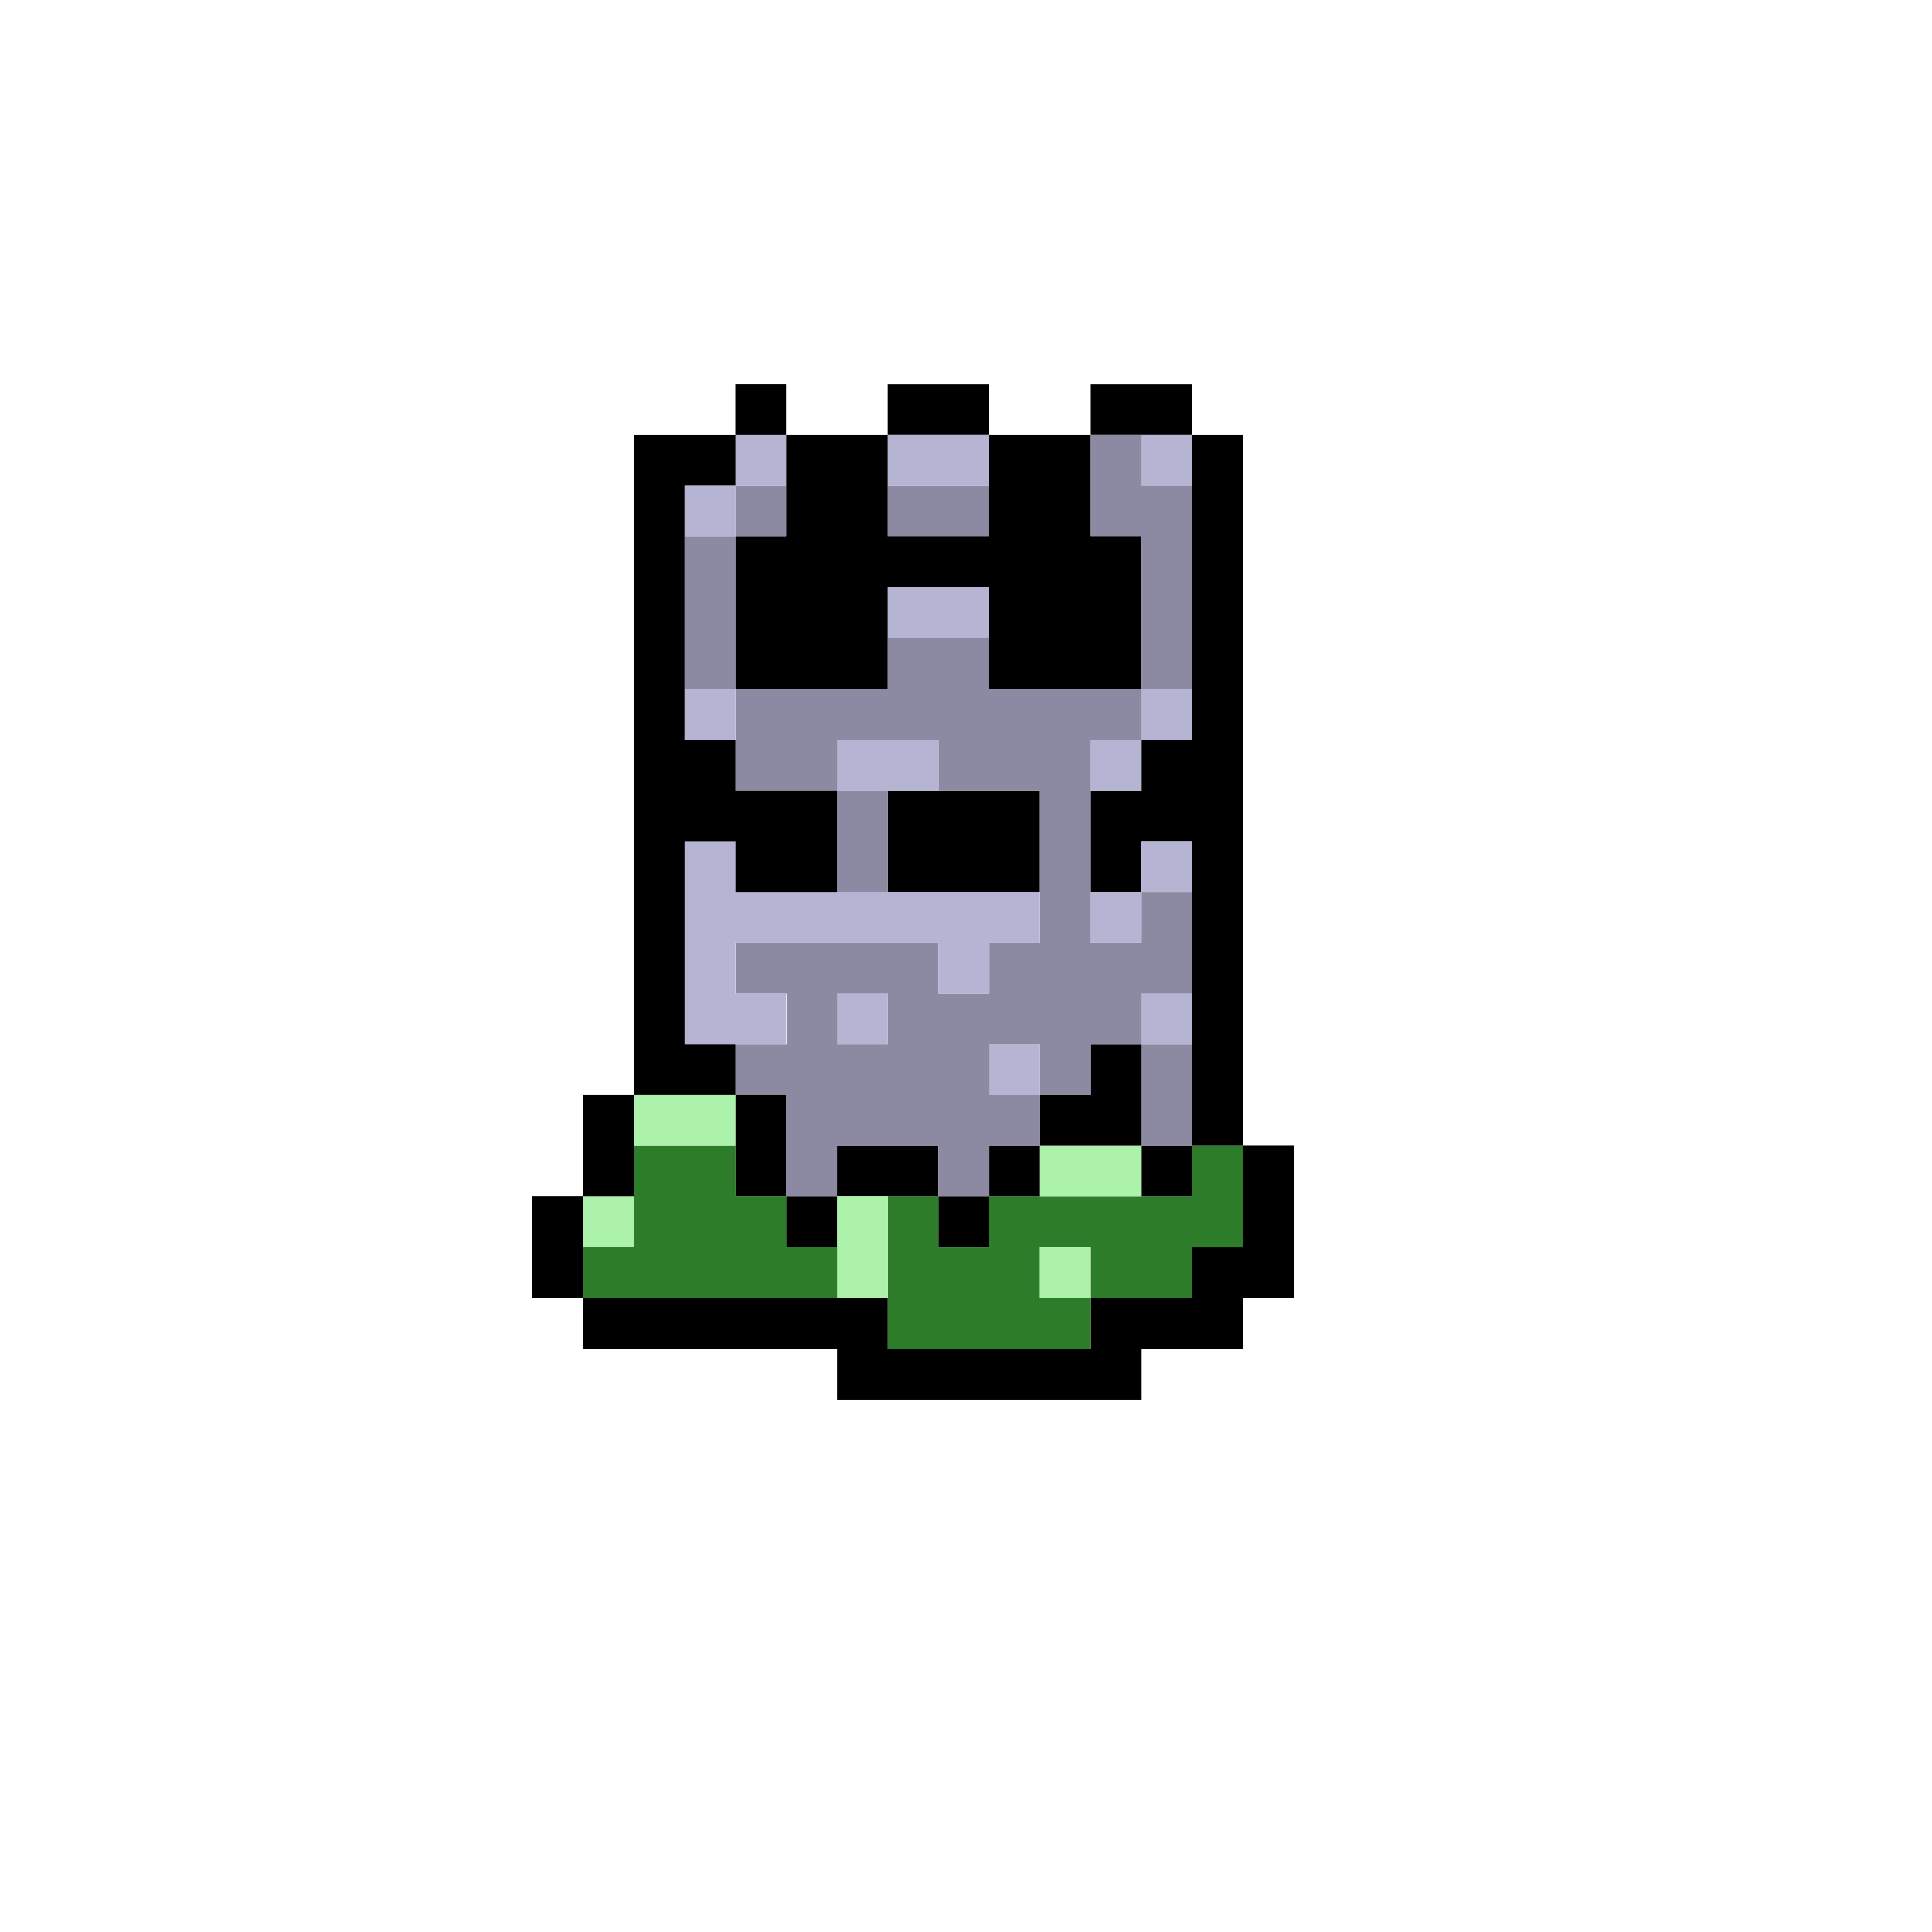 <?xml version="1.0" encoding="UTF-8" standalone="no" ?>
<!DOCTYPE svg PUBLIC "-//W3C//DTD SVG 1.1//EN" "http://www.w3.org/Graphics/SVG/1.1/DTD/svg11.dtd">
<svg xmlns="http://www.w3.org/2000/svg" xmlns:xlink="http://www.w3.org/1999/xlink" version="1.1" width="1080" height="1080" viewBox="0 0 1080 1080" xml:space="preserve">
<desc>Created with Fabric.js 4.2.0</desc>
<defs>
</defs>
<rect x="0" y="0" width="100%" height="100%" fill="transparent"></rect>
<g transform="matrix(1 0 0 1 540 540)" id="ea266461-43a1-48ca-83e2-89e096f3157e"  >
<rect style="stroke: none; stroke-width: 1; stroke-dasharray: none; stroke-linecap: butt; stroke-dashoffset: 0; stroke-linejoin: miter; stroke-miterlimit: 4; fill: rgb(255,255,255); fill-rule: nonzero; opacity: 1; visibility: hidden;" vector-effect="non-scaling-stroke"  x="-540" y="-540" rx="0" ry="0" width="1080" height="1080" />
</g>
<g transform="matrix(1 0 0 1 540 540)" id="a4d61b3b-020e-44da-9b86-0258d09e5fdf"  >
</g>
<g transform="matrix(5.27 0 0 5.27 -350.63 483.78)"  >
<g style="" vector-effect="non-scaling-stroke"   >
		<g transform="matrix(1 0 0 1 38.09 -11.9)"  >
<polygon style="stroke: none; stroke-width: 1; stroke-dasharray: none; stroke-linecap: butt; stroke-dashoffset: 0; stroke-linejoin: miter; stroke-miterlimit: 4; fill: rgb(0,0,0); fill-rule: nonzero; opacity: 1;" vector-effect="non-scaling-stroke"  points="-2.38,-11.91 -2.38,-7.15 -2.38,-2.39 -2.38,2.37 -2.38,7.14 -2.38,11.91 2.38,11.91 2.38,7.14 2.38,2.37 2.38,-2.39 2.38,-7.15 2.38,-11.91 -2.38,-11.91 " />
</g>
		<g transform="matrix(1 0 0 1 0 -14.28)"  >
<polygon style="stroke: none; stroke-width: 1; stroke-dasharray: none; stroke-linecap: butt; stroke-dashoffset: 0; stroke-linejoin: miter; stroke-miterlimit: 4; fill: rgb(1,186,253); fill-rule: nonzero; opacity: 1;" vector-effect="non-scaling-stroke"  points="35.72,4.75 35.72,0 35.72,-4.77 35.72,-9.53 30.95,-9.53 26.19,-9.53 26.19,-14.29 21.43,-14.29 16.67,-14.29 11.91,-14.29 7.14,-14.29 2.38,-14.29 -2.38,-14.29 -7.14,-14.29 -11.9,-14.29 -16.66,-14.29 -21.43,-14.29 -26.19,-14.29 -26.19,-9.53 -30.95,-9.53 -35.71,-9.53 -35.71,-4.77 -35.71,0 -35.71,4.75 -35.71,9.52 -35.71,14.29 -30.95,14.29 -26.19,14.29 -26.19,9.52 -21.43,9.52 -21.43,14.29 -16.66,14.29 -11.9,14.29 -11.9,9.52 -7.14,9.52 -7.14,14.29 -2.38,14.29 2.38,14.29 2.38,9.52 7.14,9.52 7.14,14.29 11.91,14.29 16.67,14.29 16.67,9.52 21.43,9.52 21.43,14.29 26.19,14.29 30.95,14.29 35.72,14.29 35.72,9.52 35.72,4.75 " />
</g>
		<g transform="matrix(1 0 0 1 0 16.67)"  >
<polygon style="stroke: none; stroke-width: 1; stroke-dasharray: none; stroke-linecap: butt; stroke-dashoffset: 0; stroke-linejoin: miter; stroke-miterlimit: 4; fill: rgb(0,0,0); fill-rule: nonzero; opacity: 1;" vector-effect="non-scaling-stroke"  points="26.18,-16.66 21.42,-16.66 21.42,-11.91 26.18,-11.91 30.95,-11.91 30.95,-7.15 30.95,-2.39 30.95,2.38 30.95,7.14 30.95,11.9 26.18,11.9 21.42,11.9 16.66,11.9 16.66,7.14 16.66,2.38 16.66,-2.39 16.66,-7.15 16.66,-11.91 16.66,-16.66 11.91,-16.66 7.13,-16.66 7.13,-11.91 11.91,-11.91 11.91,-7.15 11.91,-2.39 11.91,2.38 11.91,7.14 11.91,11.9 7.13,11.9 7.13,7.14 7.13,2.38 7.13,-2.39 7.13,-7.15 7.13,-11.91 2.38,-11.91 2.38,-7.15 2.38,-2.39 2.38,2.38 2.38,7.14 2.38,11.9 -2.38,11.9 -2.38,7.14 -2.38,2.38 -2.38,-2.39 -2.38,-7.15 -2.38,-11.91 2.38,-11.91 2.38,-16.66 -2.38,-16.66 -7.15,-16.66 -7.15,-11.91 -7.15,-7.15 -7.15,-2.39 -7.15,2.38 -7.15,7.14 -7.15,11.9 -11.91,11.9 -16.67,11.9 -16.67,7.14 -16.67,2.38 -16.67,-2.39 -16.67,-7.15 -16.67,-11.91 -11.91,-11.91 -11.91,-16.66 -16.67,-16.66 -21.44,-16.66 -21.44,-11.91 -21.44,-7.15 -21.44,-2.39 -21.44,2.38 -21.44,7.14 -21.44,11.9 -26.2,11.9 -30.96,11.9 -30.96,7.14 -30.96,2.38 -30.96,-2.39 -30.96,-7.15 -30.96,-11.91 -26.2,-11.91 -26.2,-16.66 -30.96,-16.66 -35.72,-16.66 -35.72,-11.91 -35.72,-7.15 -35.72,-2.39 -35.72,2.38 -35.72,7.14 -35.72,11.9 -40.48,11.9 -40.48,16.66 -35.72,16.66 -30.96,16.66 -26.2,16.66 -21.44,16.66 -16.67,16.66 -11.91,16.66 -7.15,16.66 -2.38,16.66 2.38,16.66 7.13,16.66 11.91,16.66 16.66,16.66 21.42,16.66 26.18,16.66 30.95,16.66 35.71,16.66 40.48,16.66 40.48,11.9 35.71,11.9 35.71,7.14 35.71,2.38 35.71,-2.39 35.71,-7.15 35.71,-11.91 35.71,-16.66 30.95,-16.66 26.18,-16.66 " />
</g>
		<g transform="matrix(1 0 0 1 23.8 14.29)"  >
<polygon style="stroke: none; stroke-width: 1; stroke-dasharray: none; stroke-linecap: butt; stroke-dashoffset: 0; stroke-linejoin: miter; stroke-miterlimit: 4; fill: rgb(189,123,0); fill-rule: nonzero; opacity: 1;" vector-effect="non-scaling-stroke"  points="-7.14,-4.77 -7.14,-0.01 -7.14,4.76 -7.14,9.52 -7.14,14.28 -2.38,14.28 2.38,14.28 7.14,14.28 7.14,9.52 7.14,4.76 7.14,-0.01 7.14,-4.77 7.14,-9.52 2.38,-9.52 -2.38,-9.52 -2.38,-14.28 -7.14,-14.28 -7.14,-9.52 -7.14,-4.77 " />
</g>
		<g transform="matrix(1 0 0 1 19.04 -2.38)"  >
<rect style="stroke: none; stroke-width: 1; stroke-dasharray: none; stroke-linecap: butt; stroke-dashoffset: 0; stroke-linejoin: miter; stroke-miterlimit: 4; fill: rgb(0,0,0); fill-rule: nonzero; opacity: 1;" vector-effect="non-scaling-stroke"  x="-2.38" y="-2.38" rx="0" ry="0" width="4.76" height="4.76" />
</g>
		<g transform="matrix(1 0 0 1 9.52 16.67)"  >
<polygon style="stroke: none; stroke-width: 1; stroke-dasharray: none; stroke-linecap: butt; stroke-dashoffset: 0; stroke-linejoin: miter; stroke-miterlimit: 4; fill: rgb(255,224,141); fill-rule: nonzero; opacity: 1;" vector-effect="non-scaling-stroke"  points="-2.39,-2.38 -2.39,2.38 -2.39,7.15 -2.39,11.91 2.38,11.91 2.38,7.15 2.38,2.38 2.38,-2.38 2.38,-7.14 2.38,-11.9 -2.39,-11.9 -2.39,-7.14 -2.39,-2.38 " />
</g>
		<g transform="matrix(1 0 0 1 4.75 2.39)"  >
<rect style="stroke: none; stroke-width: 1; stroke-dasharray: none; stroke-linecap: butt; stroke-dashoffset: 0; stroke-linejoin: miter; stroke-miterlimit: 4; fill: rgb(255,224,141); fill-rule: nonzero; opacity: 1;" vector-effect="non-scaling-stroke"  x="-2.38" y="-2.38" rx="0" ry="0" width="4.76" height="4.76" />
</g>
		<g transform="matrix(1 0 0 1 4.75 -2.38)"  >
<rect style="stroke: none; stroke-width: 1; stroke-dasharray: none; stroke-linecap: butt; stroke-dashoffset: 0; stroke-linejoin: miter; stroke-miterlimit: 4; fill: rgb(0,0,0); fill-rule: nonzero; opacity: 1;" vector-effect="non-scaling-stroke"  x="-2.38" y="-2.38" rx="0" ry="0" width="4.76" height="4.76" />
</g>
		<g transform="matrix(1 0 0 1 0 16.67)"  >
<polygon style="stroke: none; stroke-width: 1; stroke-dasharray: none; stroke-linecap: butt; stroke-dashoffset: 0; stroke-linejoin: miter; stroke-miterlimit: 4; fill: rgb(189,123,0); fill-rule: nonzero; opacity: 1;" vector-effect="non-scaling-stroke"  points="-2.38,-7.14 -2.38,-2.38 -2.38,2.38 -2.38,7.15 -2.38,11.91 2.38,11.91 2.38,7.15 2.38,2.38 2.38,-2.38 2.38,-7.14 2.38,-11.9 -2.38,-11.9 -2.38,-7.14 " />
</g>
		<g transform="matrix(1 0 0 1 -9.53 -2.38)"  >
<rect style="stroke: none; stroke-width: 1; stroke-dasharray: none; stroke-linecap: butt; stroke-dashoffset: 0; stroke-linejoin: miter; stroke-miterlimit: 4; fill: rgb(0,0,0); fill-rule: nonzero; opacity: 1;" vector-effect="non-scaling-stroke"  x="-2.38" y="-2.38" rx="0" ry="0" width="4.76" height="4.76" />
</g>
		<g transform="matrix(1 0 0 1 -11.9 14.29)"  >
<polygon style="stroke: none; stroke-width: 1; stroke-dasharray: none; stroke-linecap: butt; stroke-dashoffset: 0; stroke-linejoin: miter; stroke-miterlimit: 4; fill: rgb(255,224,141); fill-rule: nonzero; opacity: 1;" vector-effect="non-scaling-stroke"  points="-4.76,-9.52 -4.76,-4.77 -4.76,-0.01 -4.76,4.76 -4.76,9.52 -4.76,14.28 0,14.28 4.76,14.28 4.76,9.52 4.76,4.76 4.76,-0.01 4.76,-4.77 4.76,-9.52 4.76,-14.28 0,-14.28 0,-9.52 -4.76,-9.52 " />
</g>
		<g transform="matrix(1 0 0 1 4.76 -28.57)"  >
<polygon style="stroke: none; stroke-width: 1; stroke-dasharray: none; stroke-linecap: butt; stroke-dashoffset: 0; stroke-linejoin: miter; stroke-miterlimit: 4; fill: rgb(0,0,0); fill-rule: nonzero; opacity: 1;" vector-effect="non-scaling-stroke"  points="-21.43,0 -16.66,0 -11.91,0 -7.14,0 -2.38,0 2.38,0 7.15,0 11.91,0 16.66,0 21.42,0 21.42,4.76 26.19,4.76 30.95,4.76 30.95,0 26.19,0 26.19,-4.76 21.42,-4.76 16.66,-4.76 11.91,-4.76 7.15,-4.76 2.38,-4.76 -2.38,-4.76 -7.14,-4.76 -11.91,-4.76 -16.66,-4.76 -21.43,-4.76 -26.2,-4.76 -30.95,-4.76 -30.95,0 -26.2,0 -21.43,0 " />
</g>
		<g transform="matrix(1 0 0 1 -23.82 -2.38)"  >
<rect style="stroke: none; stroke-width: 1; stroke-dasharray: none; stroke-linecap: butt; stroke-dashoffset: 0; stroke-linejoin: miter; stroke-miterlimit: 4; fill: rgb(0,0,0); fill-rule: nonzero; opacity: 1;" vector-effect="non-scaling-stroke"  x="-2.38" y="-2.38" rx="0" ry="0" width="4.76" height="4.76" />
</g>
		<g transform="matrix(1 0 0 1 -26.2 14.29)"  >
<polygon style="stroke: none; stroke-width: 1; stroke-dasharray: none; stroke-linecap: butt; stroke-dashoffset: 0; stroke-linejoin: miter; stroke-miterlimit: 4; fill: rgb(189,123,0); fill-rule: nonzero; opacity: 1;" vector-effect="non-scaling-stroke"  points="-4.76,-9.52 -4.76,-4.77 -4.76,-0.01 -4.76,4.76 -4.76,9.52 -4.76,14.28 0,14.28 4.76,14.28 4.76,9.52 4.76,4.76 4.76,-0.01 4.76,-4.77 4.76,-9.52 4.76,-14.28 0,-14.28 0,-9.52 -4.76,-9.52 " />
</g>
		<g transform="matrix(1 0 0 1 -30.96 -26.19)"  >
<polygon style="stroke: none; stroke-width: 1; stroke-dasharray: none; stroke-linecap: butt; stroke-dashoffset: 0; stroke-linejoin: miter; stroke-miterlimit: 4; fill: rgb(0,0,0); fill-rule: nonzero; opacity: 1;" vector-effect="non-scaling-stroke"  points="4.76,2.38 4.76,-2.38 0,-2.38 -4.76,-2.38 -4.76,2.38 0,2.38 4.76,2.38 " />
</g>
		<g transform="matrix(1 0 0 1 -38.09 -11.9)"  >
<polygon style="stroke: none; stroke-width: 1; stroke-dasharray: none; stroke-linecap: butt; stroke-dashoffset: 0; stroke-linejoin: miter; stroke-miterlimit: 4; fill: rgb(0,0,0); fill-rule: nonzero; opacity: 1;" vector-effect="non-scaling-stroke"  points="2.38,2.37 2.38,-2.39 2.38,-7.15 2.38,-11.91 -2.38,-11.91 -2.38,-7.15 -2.38,-2.39 -2.38,2.37 -2.38,7.14 -2.38,11.91 2.38,11.91 2.38,7.14 2.38,2.37 " />
</g>
</g>
</g>
<g transform="matrix(5.96 0 0 5.96 510.41 498.58)"  >
<g style="" vector-effect="non-scaling-stroke"   >
		<g transform="matrix(1 0 0 1 2.39 35.71)"  >
<polygon style="stroke: none; stroke-width: 1; stroke-dasharray: none; stroke-linecap: butt; stroke-dashoffset: 0; stroke-linejoin: miter; stroke-miterlimit: 4; fill: rgb(0,0,0); fill-rule: nonzero; opacity: 1;" vector-effect="non-scaling-stroke"  points="28.57,-11.91 28.57,-7.15 28.57,-2.38 23.81,-2.38 23.81,2.38 19.05,2.38 14.28,2.38 14.28,7.14 9.52,7.14 4.76,7.14 0,7.14 -4.76,7.14 -4.76,2.38 -9.52,2.38 -14.29,2.38 -19.05,2.38 -23.81,2.38 -28.57,2.38 -33.33,2.38 -33.33,7.14 -28.57,7.14 -23.81,7.14 -19.05,7.14 -14.29,7.14 -9.52,7.14 -9.52,11.9 -4.76,11.9 0,11.9 4.76,11.9 9.52,11.9 14.28,11.9 19.05,11.9 19.05,7.14 23.81,7.14 28.57,7.14 28.57,2.38 33.33,2.38 33.33,-2.38 33.33,-7.15 33.33,-11.91 28.57,-11.91 " />
</g>
		<g transform="matrix(1 0 0 1 14.29 33.34)"  >
<polygon style="stroke: none; stroke-width: 1; stroke-dasharray: none; stroke-linecap: butt; stroke-dashoffset: 0; stroke-linejoin: miter; stroke-miterlimit: 4; fill: rgb(44,124,41); fill-rule: nonzero; opacity: 1;" vector-effect="non-scaling-stroke"  points="11.9,-4.77 7.14,-4.77 2.38,-4.77 -2.39,-4.77 -7.15,-4.77 -7.15,0 -11.91,0 -11.91,-4.77 -16.66,-4.77 -16.66,0 -16.66,4.76 -16.66,9.52 -11.91,9.52 -7.15,9.52 -2.39,9.52 2.38,9.52 2.38,4.76 -2.39,4.76 -2.39,0 2.38,0 2.38,4.76 7.14,4.76 11.9,4.76 11.9,0 16.66,0 16.66,-4.77 16.66,-9.53 11.9,-9.53 11.9,-4.77 " />
</g>
		<g transform="matrix(1 0 0 1 23.81 -9.52)"  >
<polygon style="stroke: none; stroke-width: 1; stroke-dasharray: none; stroke-linecap: butt; stroke-dashoffset: 0; stroke-linejoin: miter; stroke-miterlimit: 4; fill: rgb(0,0,0); fill-rule: nonzero; opacity: 1;" vector-effect="non-scaling-stroke"  points="2.38,-23.81 2.38,-19.05 2.38,-14.29 2.38,-9.52 2.38,-4.76 -2.38,-4.76 -2.38,0 -7.15,0 -7.15,4.76 -7.15,9.52 -2.38,9.52 -2.38,4.76 2.38,4.76 2.38,9.52 2.38,14.29 2.38,19.05 2.38,23.81 2.38,28.57 2.38,33.33 7.14,33.33 7.14,28.57 7.14,23.81 7.14,19.05 7.14,14.29 7.14,9.52 7.14,4.76 7.14,0 7.14,-4.76 7.14,-9.52 7.14,-14.29 7.14,-19.05 7.14,-23.81 7.14,-28.57 7.14,-33.33 2.38,-33.33 2.38,-28.57 2.38,-23.81 " />
</g>
		<g transform="matrix(1 0 0 1 23.81 26.19)"  >
<rect style="stroke: none; stroke-width: 1; stroke-dasharray: none; stroke-linecap: butt; stroke-dashoffset: 0; stroke-linejoin: miter; stroke-miterlimit: 4; fill: rgb(0,0,0); fill-rule: nonzero; opacity: 1;" vector-effect="non-scaling-stroke"  x="-2.38" y="-2.38" rx="0" ry="0" width="4.76" height="4.76" />
</g>
		<g transform="matrix(1 0 0 1 23.82 19.05)"  >
<polygon style="stroke: none; stroke-width: 1; stroke-dasharray: none; stroke-linecap: butt; stroke-dashoffset: 0; stroke-linejoin: miter; stroke-miterlimit: 4; fill: rgb(140,137,162); fill-rule: nonzero; opacity: 1;" vector-effect="non-scaling-stroke"  points="-2.38,0 -2.38,4.76 2.38,4.76 2.38,0 2.38,-4.76 -2.38,-4.76 -2.38,0 " />
</g>
		<g transform="matrix(1 0 0 1 23.81 11.91)"  >
<rect style="stroke: none; stroke-width: 1; stroke-dasharray: none; stroke-linecap: butt; stroke-dashoffset: 0; stroke-linejoin: miter; stroke-miterlimit: 4; fill: rgb(182,180,211); fill-rule: nonzero; opacity: 1;" vector-effect="non-scaling-stroke"  x="-2.38" y="-2.38" rx="0" ry="0" width="4.76" height="4.76" />
</g>
		<g transform="matrix(1 0 0 1 23.81 -2.38)"  >
<rect style="stroke: none; stroke-width: 1; stroke-dasharray: none; stroke-linecap: butt; stroke-dashoffset: 0; stroke-linejoin: miter; stroke-miterlimit: 4; fill: rgb(182,180,211); fill-rule: nonzero; opacity: 1;" vector-effect="non-scaling-stroke"  x="-2.38" y="-2.38" rx="0" ry="0" width="4.76" height="4.76" />
</g>
		<g transform="matrix(1 0 0 1 23.81 -16.66)"  >
<rect style="stroke: none; stroke-width: 1; stroke-dasharray: none; stroke-linecap: butt; stroke-dashoffset: 0; stroke-linejoin: miter; stroke-miterlimit: 4; fill: rgb(182,180,211); fill-rule: nonzero; opacity: 1;" vector-effect="non-scaling-stroke"  x="-2.38" y="-2.38" rx="0" ry="0" width="4.76" height="4.76" />
</g>
		<g transform="matrix(1 0 0 1 23.81 -40.47)"  >
<rect style="stroke: none; stroke-width: 1; stroke-dasharray: none; stroke-linecap: butt; stroke-dashoffset: 0; stroke-linejoin: miter; stroke-miterlimit: 4; fill: rgb(182,180,211); fill-rule: nonzero; opacity: 1;" vector-effect="non-scaling-stroke"  x="-2.38" y="-2.38" rx="0" ry="0" width="4.76" height="4.76" />
</g>
		<g transform="matrix(1 0 0 1 21.43 -45.24)"  >
<polygon style="stroke: none; stroke-width: 1; stroke-dasharray: none; stroke-linecap: butt; stroke-dashoffset: 0; stroke-linejoin: miter; stroke-miterlimit: 4; fill: rgb(0,0,0); fill-rule: nonzero; opacity: 1;" vector-effect="non-scaling-stroke"  points="4.77,2.38 4.77,-2.38 0.01,-2.38 -4.76,-2.38 -4.76,2.38 0.01,2.38 4.77,2.38 " />
</g>
		<g transform="matrix(1 0 0 1 16.67 26.19)"  >
<polygon style="stroke: none; stroke-width: 1; stroke-dasharray: none; stroke-linecap: butt; stroke-dashoffset: 0; stroke-linejoin: miter; stroke-miterlimit: 4; fill: rgb(172,242,171); fill-rule: nonzero; opacity: 1;" vector-effect="non-scaling-stroke"  points="0,-2.38 -4.77,-2.38 -4.77,2.38 0,2.38 4.77,2.38 4.77,-2.38 0,-2.38 " />
</g>
		<g transform="matrix(1 0 0 1 16.67 19.05)"  >
<polygon style="stroke: none; stroke-width: 1; stroke-dasharray: none; stroke-linecap: butt; stroke-dashoffset: 0; stroke-linejoin: miter; stroke-miterlimit: 4; fill: rgb(0,0,0); fill-rule: nonzero; opacity: 1;" vector-effect="non-scaling-stroke"  points="4.77,4.76 4.77,0 4.77,-4.76 0,-4.76 0,0 -4.77,0 -4.77,4.76 0,4.76 4.77,4.76 " />
</g>
		<g transform="matrix(1 0 0 1 19.05 2.38)"  >
<rect style="stroke: none; stroke-width: 1; stroke-dasharray: none; stroke-linecap: butt; stroke-dashoffset: 0; stroke-linejoin: miter; stroke-miterlimit: 4; fill: rgb(182,180,211); fill-rule: nonzero; opacity: 1;" vector-effect="non-scaling-stroke"  x="-2.385" y="-2.385" rx="0" ry="0" width="4.77" height="4.77" />
</g>
		<g transform="matrix(1 0 0 1 19.05 -11.9)"  >
<rect style="stroke: none; stroke-width: 1; stroke-dasharray: none; stroke-linecap: butt; stroke-dashoffset: 0; stroke-linejoin: miter; stroke-miterlimit: 4; fill: rgb(182,180,211); fill-rule: nonzero; opacity: 1;" vector-effect="non-scaling-stroke"  x="-2.385" y="-2.38" rx="0" ry="0" width="4.77" height="4.76" />
</g>
		<g transform="matrix(1 0 0 1 21.43 -30.95)"  >
<polygon style="stroke: none; stroke-width: 1; stroke-dasharray: none; stroke-linecap: butt; stroke-dashoffset: 0; stroke-linejoin: miter; stroke-miterlimit: 4; fill: rgb(140,137,162); fill-rule: nonzero; opacity: 1;" vector-effect="non-scaling-stroke"  points="-4.76,-2.38 0.01,-2.38 0.01,2.38 0.01,7.14 0.01,11.91 4.77,11.91 4.77,7.14 4.77,2.38 4.77,-2.38 4.77,-7.14 0.01,-7.14 0.01,-11.9 -4.76,-11.9 -4.76,-7.14 -4.76,-2.38 " />
</g>
		<g transform="matrix(1 0 0 1 14.28 35.72)"  >
<rect style="stroke: none; stroke-width: 1; stroke-dasharray: none; stroke-linecap: butt; stroke-dashoffset: 0; stroke-linejoin: miter; stroke-miterlimit: 4; fill: rgb(172,242,171); fill-rule: nonzero; opacity: 1;" vector-effect="non-scaling-stroke"  x="-2.38" y="-2.38" rx="0" ry="0" width="4.76" height="4.76" />
</g>
		<g transform="matrix(1 0 0 1 9.52 26.19)"  >
<rect style="stroke: none; stroke-width: 1; stroke-dasharray: none; stroke-linecap: butt; stroke-dashoffset: 0; stroke-linejoin: miter; stroke-miterlimit: 4; fill: rgb(0,0,0); fill-rule: nonzero; opacity: 1;" vector-effect="non-scaling-stroke"  x="-2.38" y="-2.38" rx="0" ry="0" width="4.76" height="4.76" />
</g>
		<g transform="matrix(1 0 0 1 9.52 16.67)"  >
<rect style="stroke: none; stroke-width: 1; stroke-dasharray: none; stroke-linecap: butt; stroke-dashoffset: 0; stroke-linejoin: miter; stroke-miterlimit: 4; fill: rgb(182,180,211); fill-rule: nonzero; opacity: 1;" vector-effect="non-scaling-stroke"  x="-2.38" y="-2.38" rx="0" ry="0" width="4.76" height="4.76" />
</g>
		<g transform="matrix(1 0 0 1 4.76 30.95)"  >
<rect style="stroke: none; stroke-width: 1; stroke-dasharray: none; stroke-linecap: butt; stroke-dashoffset: 0; stroke-linejoin: miter; stroke-miterlimit: 4; fill: rgb(0,0,0); fill-rule: nonzero; opacity: 1;" vector-effect="non-scaling-stroke"  x="-2.38" y="-2.385" rx="0" ry="0" width="4.76" height="4.77" />
</g>
		<g transform="matrix(1 0 0 1 2.38 -26.19)"  >
<polygon style="stroke: none; stroke-width: 1; stroke-dasharray: none; stroke-linecap: butt; stroke-dashoffset: 0; stroke-linejoin: miter; stroke-miterlimit: 4; fill: rgb(182,180,211); fill-rule: nonzero; opacity: 1;" vector-effect="non-scaling-stroke"  points="4.76,2.38 4.76,-2.38 0,-2.38 -4.76,-2.38 -4.76,2.38 0,2.38 4.76,2.38 " />
</g>
		<g transform="matrix(1 0 0 1 2.38 -45.24)"  >
<polygon style="stroke: none; stroke-width: 1; stroke-dasharray: none; stroke-linecap: butt; stroke-dashoffset: 0; stroke-linejoin: miter; stroke-miterlimit: 4; fill: rgb(0,0,0); fill-rule: nonzero; opacity: 1;" vector-effect="non-scaling-stroke"  points="4.76,2.38 4.76,-2.38 0,-2.38 -4.76,-2.38 -4.76,2.38 0,2.38 4.76,2.38 " />
</g>
		<g transform="matrix(1 0 0 1 -2.38 26.19)"  >
<polygon style="stroke: none; stroke-width: 1; stroke-dasharray: none; stroke-linecap: butt; stroke-dashoffset: 0; stroke-linejoin: miter; stroke-miterlimit: 4; fill: rgb(0,0,0); fill-rule: nonzero; opacity: 1;" vector-effect="non-scaling-stroke"  points="0,-2.38 -4.76,-2.38 -4.76,2.38 0,2.38 4.76,2.38 4.76,-2.38 0,-2.38 " />
</g>
		<g transform="matrix(1 0 0 1 4.76 -4.76)"  >
<polygon style="stroke: none; stroke-width: 1; stroke-dasharray: none; stroke-linecap: butt; stroke-dashoffset: 0; stroke-linejoin: miter; stroke-miterlimit: 4; fill: rgb(0,0,0); fill-rule: nonzero; opacity: 1;" vector-effect="non-scaling-stroke"  points="-7.14,0 -7.14,4.76 -2.38,4.76 2.38,4.76 7.14,4.76 7.14,0 7.14,-4.76 2.38,-4.76 -2.38,-4.76 -7.14,-4.76 -7.14,0 " />
</g>
		<g transform="matrix(1 0 0 1 -2.38 -11.9)"  >
<polygon style="stroke: none; stroke-width: 1; stroke-dasharray: none; stroke-linecap: butt; stroke-dashoffset: 0; stroke-linejoin: miter; stroke-miterlimit: 4; fill: rgb(182,180,211); fill-rule: nonzero; opacity: 1;" vector-effect="non-scaling-stroke"  points="4.76,2.38 4.76,-2.38 0,-2.38 -4.76,-2.38 -4.76,2.38 0,2.38 4.76,2.38 " />
</g>
		<g transform="matrix(1 0 0 1 2.38 -35.71)"  >
<polygon style="stroke: none; stroke-width: 1; stroke-dasharray: none; stroke-linecap: butt; stroke-dashoffset: 0; stroke-linejoin: miter; stroke-miterlimit: 4; fill: rgb(140,137,162); fill-rule: nonzero; opacity: 1;" vector-effect="non-scaling-stroke"  points="-4.76,-2.38 -4.76,2.38 0,2.38 4.76,2.38 4.76,-2.38 0,-2.38 -4.76,-2.38 " />
</g>
		<g transform="matrix(1 0 0 1 2.38 -40.47)"  >
<polygon style="stroke: none; stroke-width: 1; stroke-dasharray: none; stroke-linecap: butt; stroke-dashoffset: 0; stroke-linejoin: miter; stroke-miterlimit: 4; fill: rgb(182,180,211); fill-rule: nonzero; opacity: 1;" vector-effect="non-scaling-stroke"  points="0,2.38 4.76,2.38 4.76,-2.38 0,-2.38 -4.76,-2.38 -4.76,2.38 0,2.38 " />
</g>
		<g transform="matrix(1 0 0 1 -4.76 33.33)"  >
<polygon style="stroke: none; stroke-width: 1; stroke-dasharray: none; stroke-linecap: butt; stroke-dashoffset: 0; stroke-linejoin: miter; stroke-miterlimit: 4; fill: rgb(172,242,171); fill-rule: nonzero; opacity: 1;" vector-effect="non-scaling-stroke"  points="2.38,-4.77 -2.38,-4.77 -2.38,0 -2.38,4.77 2.38,4.77 2.38,0 2.38,-4.77 " />
</g>
		<g transform="matrix(1 0 0 1 -4.76 11.91)"  >
<rect style="stroke: none; stroke-width: 1; stroke-dasharray: none; stroke-linecap: butt; stroke-dashoffset: 0; stroke-linejoin: miter; stroke-miterlimit: 4; fill: rgb(182,180,211); fill-rule: nonzero; opacity: 1;" vector-effect="non-scaling-stroke"  x="-2.38" y="-2.38" rx="0" ry="0" width="4.76" height="4.76" />
</g>
		<g transform="matrix(1 0 0 1 -4.76 -4.76)"  >
<polygon style="stroke: none; stroke-width: 1; stroke-dasharray: none; stroke-linecap: butt; stroke-dashoffset: 0; stroke-linejoin: miter; stroke-miterlimit: 4; fill: rgb(140,137,162); fill-rule: nonzero; opacity: 1;" vector-effect="non-scaling-stroke"  points="2.38,0 2.38,-4.76 -2.38,-4.76 -2.38,0 -2.38,4.76 2.38,4.76 2.38,0 " />
</g>
		<g transform="matrix(1 0 0 1 -9.52 30.95)"  >
<rect style="stroke: none; stroke-width: 1; stroke-dasharray: none; stroke-linecap: butt; stroke-dashoffset: 0; stroke-linejoin: miter; stroke-miterlimit: 4; fill: rgb(0,0,0); fill-rule: nonzero; opacity: 1;" vector-effect="non-scaling-stroke"  x="-2.385" y="-2.385" rx="0" ry="0" width="4.77" height="4.77" />
</g>
		<g transform="matrix(1 0 0 1 4.77 2.38)"  >
<path style="stroke: none; stroke-width: 1; stroke-dasharray: none; stroke-linecap: butt; stroke-dashoffset: 0; stroke-linejoin: miter; stroke-miterlimit: 4; fill: rgb(140,137,162); fill-rule: nonzero; opacity: 1;" vector-effect="non-scaling-stroke"  transform=" translate(-52, -66.66)" d="M 40.1 88.09 L 49.62 88.09 L 49.62 92.85 L 54.38 92.85 L 54.38 88.09 L 59.14 88.09 L 59.14 83.33 L 54.38 83.33 L 54.38 78.57 L 59.14 78.57 L 59.14 83.33 L 63.9 83.33 L 63.9 78.57 L 68.67 78.57 L 68.67 73.81 L 73.43 73.81 L 73.43 64.28 L 68.67 64.28 L 68.67 69.05 L 63.9 69.05 L 63.9 50 L 68.67 50 L 68.67 45.24 L 54.38 45.24 L 54.38 40.47 L 44.86 40.47 L 44.86 45.24 L 30.57 45.24 L 30.57 54.76 L 40.1 54.76 L 40.1 50 L 49.62 50 L 49.62 54.76 L 59.14 54.76 L 59.14 69.05 L 54.38 69.05 L 54.38 73.81 L 49.62 73.81 L 49.62 69.05 L 30.62 69.05 L 30.62 73.81 L 35.38 73.81 L 35.38 78.57 L 30.57 78.57 L 30.57 83.33 L 35.33 83.33 L 35.33 92.85 L 40.1 92.85 Z M 40.1 73.81 L 44.86 73.81 L 44.86 78.57 L 40.1 78.57 Z" stroke-linecap="round" />
</g>
		<g transform="matrix(1 0 0 1 2.38 -30.95)"  >
<polygon style="stroke: none; stroke-width: 1; stroke-dasharray: none; stroke-linecap: butt; stroke-dashoffset: 0; stroke-linejoin: miter; stroke-miterlimit: 4; fill: rgb(0,0,0); fill-rule: nonzero; opacity: 1;" vector-effect="non-scaling-stroke"  points="-14.29,-2.38 -19.05,-2.38 -19.05,2.38 -19.05,7.14 -19.05,11.91 -14.29,11.91 -9.52,11.91 -4.76,11.91 -4.76,7.14 -4.76,2.38 0,2.38 4.76,2.38 4.76,7.14 4.76,11.91 9.52,11.91 14.28,11.91 19.05,11.91 19.05,7.14 19.05,2.38 19.05,-2.38 14.28,-2.38 14.28,-7.14 14.28,-11.9 9.52,-11.9 4.76,-11.9 4.76,-7.14 4.76,-2.38 0,-2.38 -4.76,-2.38 -4.76,-7.14 -4.76,-11.9 -9.52,-11.9 -14.29,-11.9 -14.29,-7.14 -14.29,-2.38 " />
</g>
		<g transform="matrix(1 0 0 1 -14.29 23.81)"  >
<polygon style="stroke: none; stroke-width: 1; stroke-dasharray: none; stroke-linecap: butt; stroke-dashoffset: 0; stroke-linejoin: miter; stroke-miterlimit: 4; fill: rgb(0,0,0); fill-rule: nonzero; opacity: 1;" vector-effect="non-scaling-stroke"  points="2.38,-4.76 -2.38,-4.76 -2.38,0 -2.38,4.76 2.38,4.76 2.38,0 2.38,-4.76 " />
</g>
		<g transform="matrix(1 0 0 1 -4.76 4.76)"  >
<polygon style="stroke: none; stroke-width: 1; stroke-dasharray: none; stroke-linecap: butt; stroke-dashoffset: 0; stroke-linejoin: miter; stroke-miterlimit: 4; fill: rgb(182,180,211); fill-rule: nonzero; opacity: 1;" vector-effect="non-scaling-stroke"  points="-7.14,4.77 -11.9,4.77 -11.9,0.01 -7.14,0.01 -2.38,0.01 2.39,0.01 7.15,0.01 7.15,4.77 11.91,4.77 11.91,0.01 16.66,0.01 16.66,-4.77 11.91,-4.77 7.15,-4.77 2.39,-4.77 -2.38,-4.77 -7.14,-4.77 -11.9,-4.77 -11.9,-9.52 -16.66,-9.52 -16.66,-4.77 -16.66,0.01 -16.66,4.77 -16.66,9.52 -11.9,9.52 -7.14,9.52 -7.14,4.77 " />
</g>
		<g transform="matrix(1 0 0 1 -14.29 -35.71)"  >
<rect style="stroke: none; stroke-width: 1; stroke-dasharray: none; stroke-linecap: butt; stroke-dashoffset: 0; stroke-linejoin: miter; stroke-miterlimit: 4; fill: rgb(140,137,162); fill-rule: nonzero; opacity: 1;" vector-effect="non-scaling-stroke"  x="-2.38" y="-2.38" rx="0" ry="0" width="4.76" height="4.76" />
</g>
		<g transform="matrix(1 0 0 1 -14.29 -40.47)"  >
<rect style="stroke: none; stroke-width: 1; stroke-dasharray: none; stroke-linecap: butt; stroke-dashoffset: 0; stroke-linejoin: miter; stroke-miterlimit: 4; fill: rgb(182,180,211); fill-rule: nonzero; opacity: 1;" vector-effect="non-scaling-stroke"  x="-2.38" y="-2.38" rx="0" ry="0" width="4.76" height="4.76" />
</g>
		<g transform="matrix(1 0 0 1 -14.29 -45.24)"  >
<rect style="stroke: none; stroke-width: 1; stroke-dasharray: none; stroke-linecap: butt; stroke-dashoffset: 0; stroke-linejoin: miter; stroke-miterlimit: 4; fill: rgb(0,0,0); fill-rule: nonzero; opacity: 1;" vector-effect="non-scaling-stroke"  x="-2.38" y="-2.385" rx="0" ry="0" width="4.76" height="4.77" />
</g>
		<g transform="matrix(1 0 0 1 -16.66 -11.9)"  >
<polygon style="stroke: none; stroke-width: 1; stroke-dasharray: none; stroke-linecap: butt; stroke-dashoffset: 0; stroke-linejoin: miter; stroke-miterlimit: 4; fill: rgb(0,0,0); fill-rule: nonzero; opacity: 1;" vector-effect="non-scaling-stroke"  points="0,30.95 0,26.19 -4.77,26.19 -4.77,21.43 -4.77,16.67 -4.77,11.9 -4.77,7.14 0,7.14 0,11.9 4.75,11.9 9.52,11.9 9.52,7.14 9.52,2.38 4.75,2.38 0,2.38 0,-2.38 -4.77,-2.38 -4.77,-7.14 -4.77,-11.91 -4.77,-16.67 -4.77,-21.43 -4.77,-26.19 0,-26.19 0,-30.95 -4.77,-30.95 -9.53,-30.95 -9.53,-26.19 -9.53,-21.43 -9.53,-16.67 -9.53,-11.91 -9.53,-7.14 -9.53,-2.38 -9.53,2.38 -9.53,7.14 -9.53,11.9 -9.53,16.67 -9.53,21.43 -9.53,26.19 -9.53,30.95 -4.77,30.95 0,30.95 " />
</g>
		<g transform="matrix(1 0 0 1 -19.05 -16.66)"  >
<rect style="stroke: none; stroke-width: 1; stroke-dasharray: none; stroke-linecap: butt; stroke-dashoffset: 0; stroke-linejoin: miter; stroke-miterlimit: 4; fill: rgb(182,180,211); fill-rule: nonzero; opacity: 1;" vector-effect="non-scaling-stroke"  x="-2.38" y="-2.38" rx="0" ry="0" width="4.76" height="4.76" />
</g>
		<g transform="matrix(1 0 0 1 -19.05 -26.19)"  >
<polygon style="stroke: none; stroke-width: 1; stroke-dasharray: none; stroke-linecap: butt; stroke-dashoffset: 0; stroke-linejoin: miter; stroke-miterlimit: 4; fill: rgb(140,137,162); fill-rule: nonzero; opacity: 1;" vector-effect="non-scaling-stroke"  points="2.38,2.38 2.38,-2.38 2.38,-7.14 -2.38,-7.14 -2.38,-2.38 -2.38,2.38 -2.38,7.14 2.38,7.14 2.38,2.38 " />
</g>
		<g transform="matrix(1 0 0 1 -19.05 -35.71)"  >
<rect style="stroke: none; stroke-width: 1; stroke-dasharray: none; stroke-linecap: butt; stroke-dashoffset: 0; stroke-linejoin: miter; stroke-miterlimit: 4; fill: rgb(182,180,211); fill-rule: nonzero; opacity: 1;" vector-effect="non-scaling-stroke"  x="-2.38" y="-2.38" rx="0" ry="0" width="4.76" height="4.76" />
</g>
		<g transform="matrix(1 0 0 1 -19.04 30.95)"  >
<polygon style="stroke: none; stroke-width: 1; stroke-dasharray: none; stroke-linecap: butt; stroke-dashoffset: 0; stroke-linejoin: miter; stroke-miterlimit: 4; fill: rgb(44,124,41); fill-rule: nonzero; opacity: 1;" vector-effect="non-scaling-stroke"  points="-2.38,7.14 2.38,7.14 7.14,7.14 11.91,7.14 11.91,2.38 7.14,2.38 7.14,-2.39 2.38,-2.39 2.38,-7.14 -2.38,-7.14 -7.14,-7.14 -7.14,-2.39 -7.14,2.38 -11.9,2.38 -11.9,7.14 -7.14,7.14 -2.38,7.14 " />
</g>
		<g transform="matrix(1 0 0 1 -21.43 21.43)"  >
<polygon style="stroke: none; stroke-width: 1; stroke-dasharray: none; stroke-linecap: butt; stroke-dashoffset: 0; stroke-linejoin: miter; stroke-miterlimit: 4; fill: rgb(172,242,171); fill-rule: nonzero; opacity: 1;" vector-effect="non-scaling-stroke"  points="0,2.38 4.76,2.38 4.76,-2.38 0,-2.38 -4.76,-2.38 -4.76,2.38 0,2.38 " />
</g>
		<g transform="matrix(1 0 0 1 -28.57 30.95)"  >
<rect style="stroke: none; stroke-width: 1; stroke-dasharray: none; stroke-linecap: butt; stroke-dashoffset: 0; stroke-linejoin: miter; stroke-miterlimit: 4; fill: rgb(172,242,171); fill-rule: nonzero; opacity: 1;" vector-effect="non-scaling-stroke"  x="-2.38" y="-2.385" rx="0" ry="0" width="4.76" height="4.77" />
</g>
		<g transform="matrix(1 0 0 1 -28.57 23.81)"  >
<polygon style="stroke: none; stroke-width: 1; stroke-dasharray: none; stroke-linecap: butt; stroke-dashoffset: 0; stroke-linejoin: miter; stroke-miterlimit: 4; fill: rgb(0,0,0); fill-rule: nonzero; opacity: 1;" vector-effect="non-scaling-stroke"  points="2.38,0 2.38,-4.76 -2.38,-4.76 -2.38,0 -2.38,4.76 2.38,4.76 2.38,0 " />
</g>
		<g transform="matrix(1 0 0 1 -33.33 33.33)"  >
<polygon style="stroke: none; stroke-width: 1; stroke-dasharray: none; stroke-linecap: butt; stroke-dashoffset: 0; stroke-linejoin: miter; stroke-miterlimit: 4; fill: rgb(0,0,0); fill-rule: nonzero; opacity: 1;" vector-effect="non-scaling-stroke"  points="2.38,-4.77 -2.38,-4.77 -2.38,0 -2.38,4.77 2.38,4.77 2.38,0 2.38,-4.77 " />
</g>
</g>
</g>
</svg>